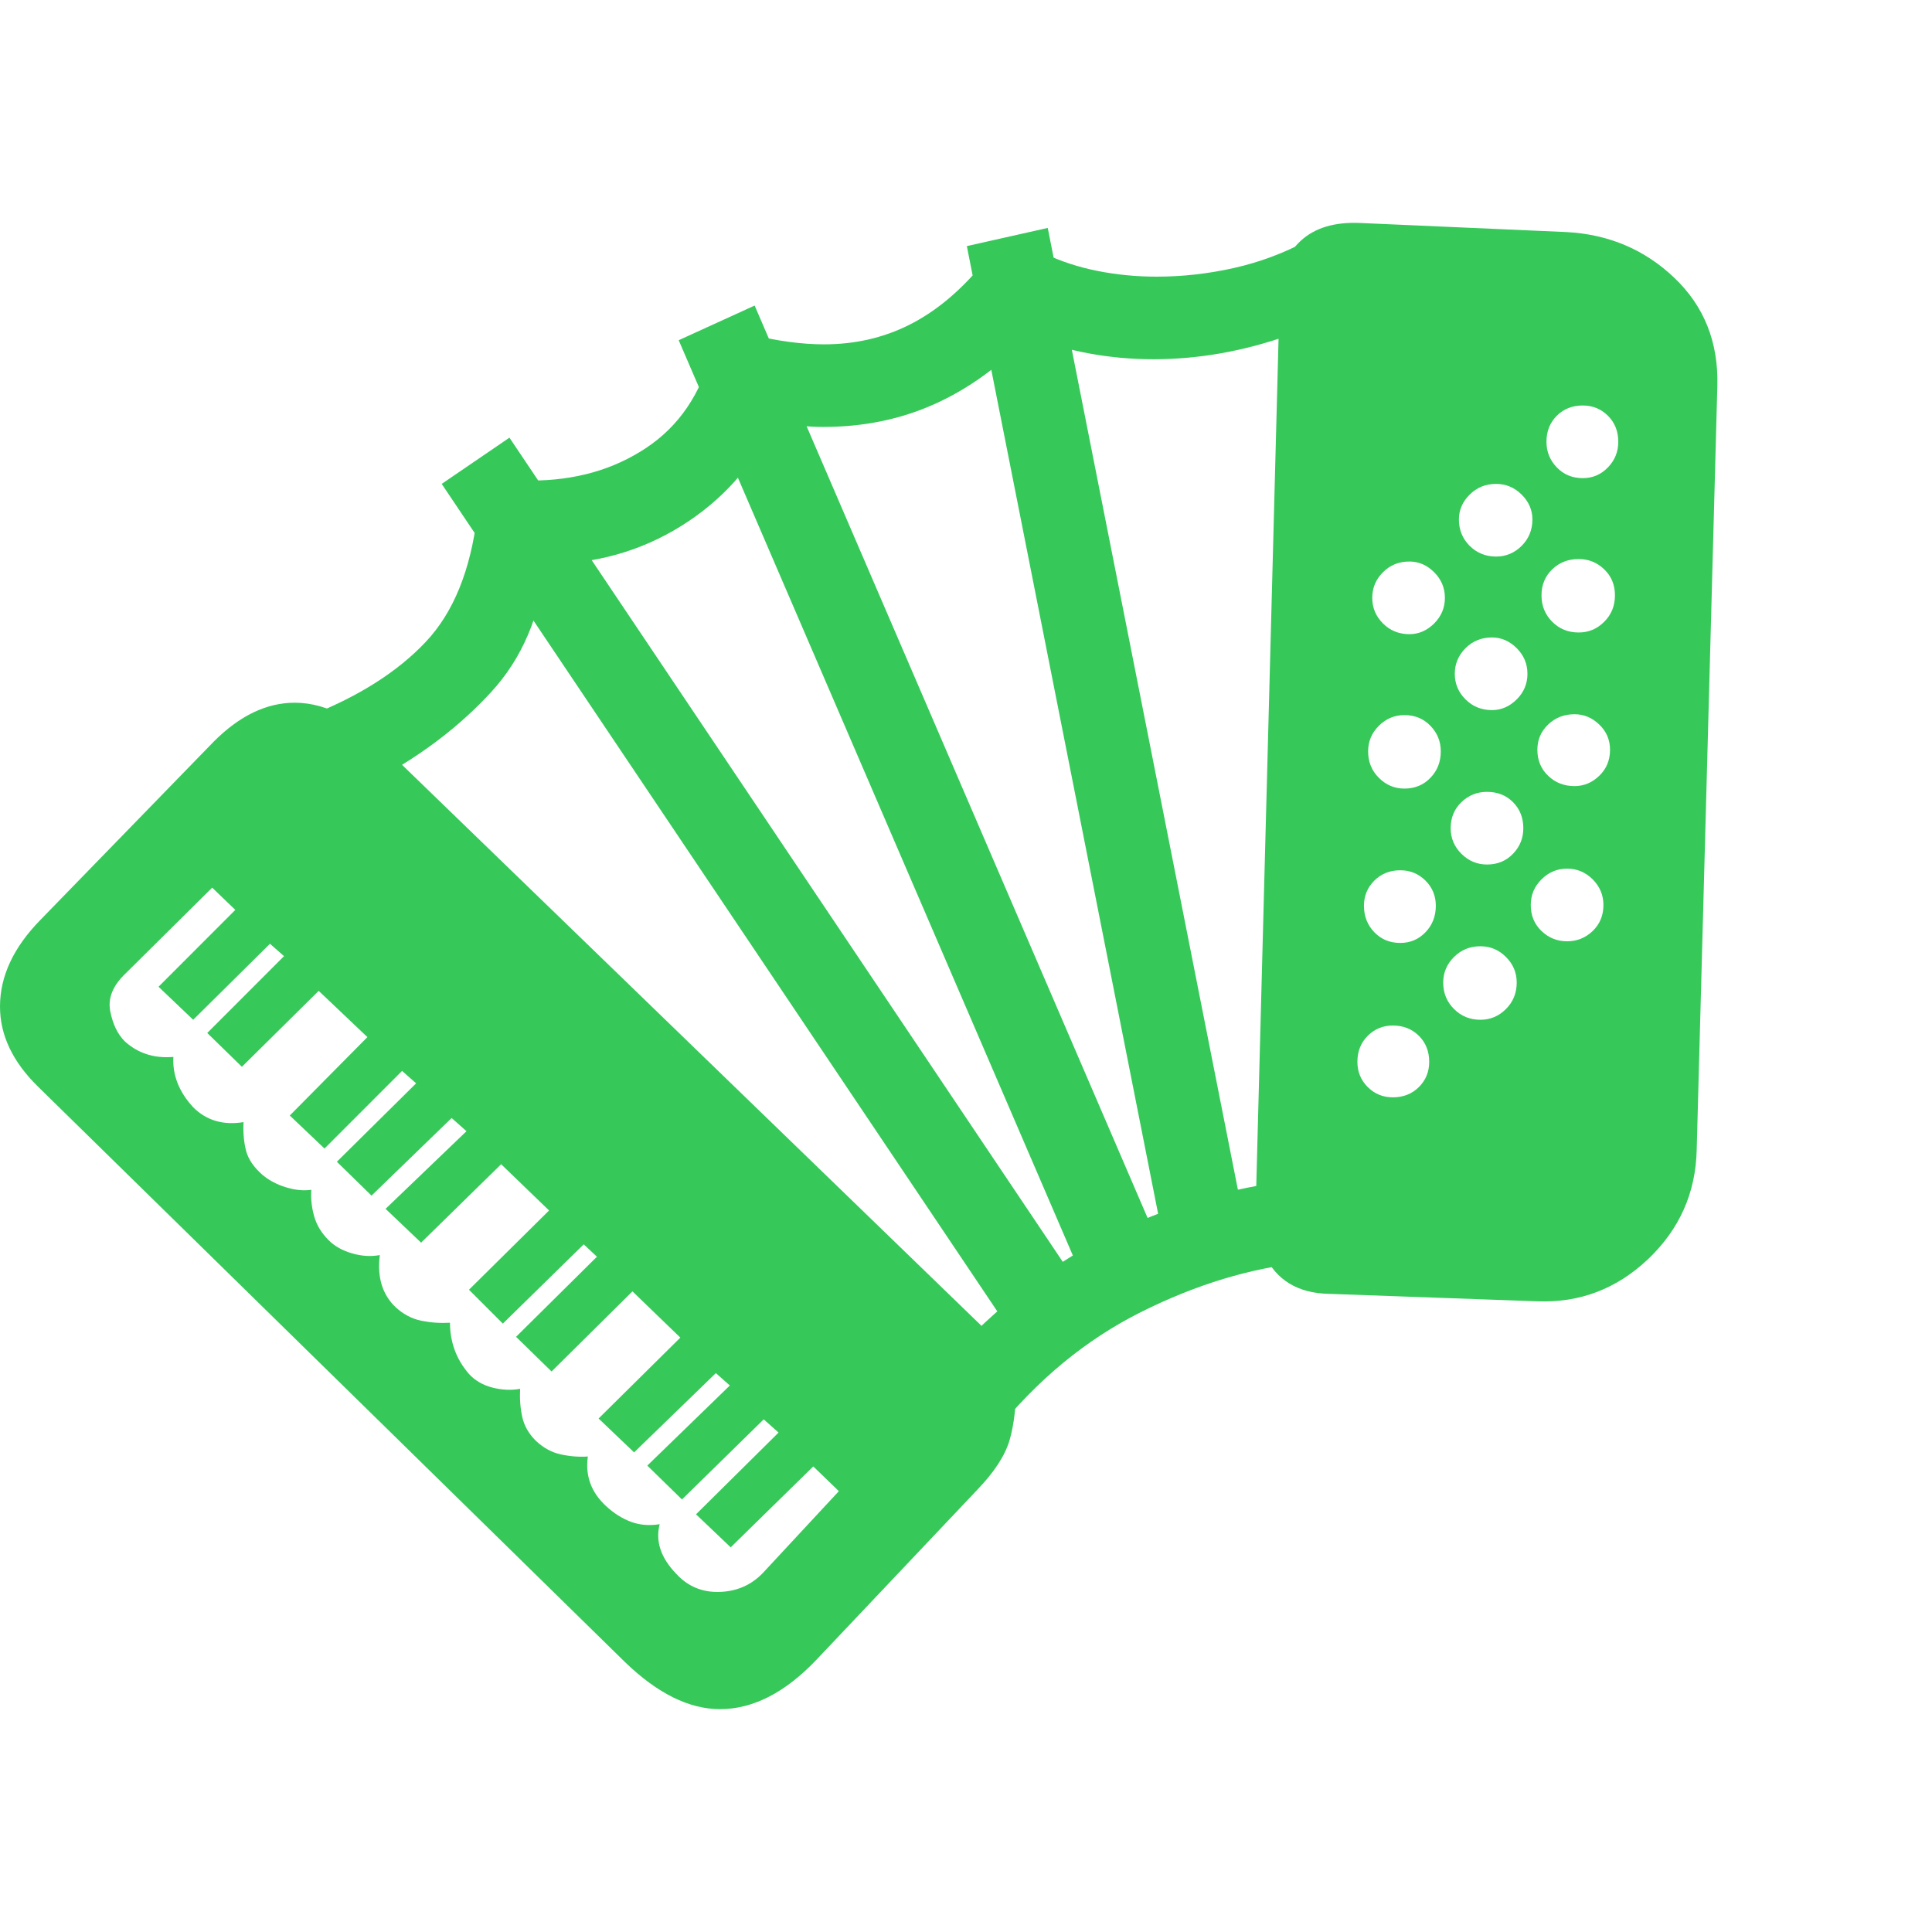 <svg version="1.1" xmlns="http://www.w3.org/2000/svg" style="fill:rgba(0,0,0,1.0)" width="256" height="256" viewBox="0 0 36.562 28.127"><path fill="rgb(55, 200, 90)" d="M13.625 28.127 C13.042 28.127 12.443 27.831 11.828 27.237 L0.719 16.346 C0.24 15.877 0 15.372 0 14.831 C0 14.258 0.255 13.711 0.766 13.19 L4.047 9.815 C4.536 9.325 5.047 9.081 5.578 9.081 C5.891 9.081 6.208 9.169 6.531 9.346 L5.891 9.315 C6.807 8.95 7.529 8.489 8.055 7.932 C8.581 7.375 8.906 6.575 9.031 5.534 L10.047 4.877 C10.88 4.877 11.607 4.672 12.227 4.26 C12.846 3.849 13.26 3.242 13.469 2.44 L14.219 2.112 C14.458 2.174 14.695 2.221 14.93 2.252 C15.164 2.284 15.385 2.299 15.594 2.299 C16.177 2.299 16.714 2.177 17.203 1.932 C17.693 1.687 18.151 1.31 18.578 0.799 L19.766 0.581 C20.068 0.726 20.401 0.836 20.766 0.909 C21.13 0.982 21.505 1.018 21.891 1.018 C22.38 1.018 22.867 0.963 23.352 0.854 C23.836 0.745 24.292 0.575 24.719 0.346 L24.219 1.299 C24.219 0.903 24.352 0.583 24.617 0.338 C24.883 0.094 25.255 -0.018 25.734 0.002 L29.641 0.174 C30.443 0.216 31.125 0.505 31.688 1.042 C32.25 1.578 32.521 2.258 32.5 3.081 L32.109 17.549 C32.089 18.362 31.781 19.049 31.188 19.612 C30.594 20.174 29.896 20.44 29.094 20.409 L25.156 20.268 C24.562 20.258 24.151 20.008 23.922 19.518 L24.688 19.674 C23.667 19.778 22.635 20.091 21.594 20.612 C20.552 21.133 19.63 21.893 18.828 22.893 L19.234 21.893 C19.234 22.372 19.19 22.758 19.102 23.049 C19.013 23.341 18.807 23.653 18.484 23.987 L15.453 27.19 C14.859 27.815 14.25 28.127 13.625 28.127 Z M12.797 25.565 C13.016 25.805 13.289 25.919 13.617 25.909 C13.945 25.898 14.219 25.778 14.438 25.549 L15.875 24.002 L15.391 23.534 L13.828 25.065 L13.172 24.44 L14.734 22.893 L14.453 22.643 L12.906 24.159 L12.25 23.518 L13.812 22.002 L13.547 21.768 L12 23.268 L11.328 22.627 L12.875 21.096 L11.969 20.221 L10.438 21.737 L9.766 21.081 L11.297 19.565 L11.047 19.331 L9.516 20.831 L8.875 20.19 L10.391 18.69 L9.484 17.815 L7.969 19.299 L7.297 18.659 L8.828 17.19 L8.547 16.94 L7.031 18.409 L6.375 17.768 L7.875 16.284 L7.609 16.049 L6.141 17.518 L5.484 16.893 L6.953 15.409 L6.031 14.534 L4.578 15.971 L3.922 15.331 L5.375 13.877 L5.109 13.643 L3.656 15.081 L3 14.456 L4.453 13.002 L4.016 12.581 L2.375 14.206 C2.135 14.435 2.039 14.672 2.086 14.917 C2.133 15.161 2.224 15.351 2.359 15.487 C2.609 15.716 2.917 15.815 3.281 15.784 C3.271 15.95 3.297 16.114 3.359 16.276 C3.422 16.437 3.521 16.591 3.656 16.737 C3.906 16.987 4.224 17.081 4.609 17.018 C4.599 17.216 4.615 17.396 4.656 17.557 C4.698 17.719 4.802 17.872 4.969 18.018 C5.094 18.122 5.242 18.2 5.414 18.252 C5.586 18.305 5.745 18.32 5.891 18.299 C5.88 18.466 5.898 18.633 5.945 18.799 C5.992 18.966 6.083 19.117 6.219 19.252 C6.333 19.367 6.482 19.45 6.664 19.502 C6.846 19.555 7.021 19.565 7.188 19.534 C7.135 19.95 7.234 20.278 7.484 20.518 C7.63 20.653 7.792 20.739 7.969 20.776 C8.146 20.812 8.328 20.825 8.516 20.815 C8.516 20.992 8.544 21.161 8.602 21.323 C8.659 21.484 8.75 21.638 8.875 21.784 C8.99 21.909 9.138 21.995 9.32 22.042 C9.503 22.088 9.677 22.096 9.844 22.065 C9.833 22.252 9.846 22.43 9.883 22.596 C9.919 22.763 10.005 22.914 10.141 23.049 C10.286 23.185 10.445 23.271 10.617 23.307 C10.789 23.344 10.958 23.357 11.125 23.346 C11.073 23.711 11.187 24.023 11.469 24.284 C11.615 24.419 11.771 24.518 11.938 24.581 C12.104 24.643 12.286 24.659 12.484 24.627 C12.401 24.95 12.505 25.263 12.797 25.565 Z M19.438 21.44 L8.359 4.94 L9.641 4.065 L20.719 20.565 Z M18.703 21.002 L18.328 21.112 C19.214 20.226 20.172 19.542 21.203 19.057 C22.234 18.573 23.307 18.263 24.422 18.127 L23.766 18.534 L24.203 1.924 L24.391 2.127 C23.536 2.43 22.682 2.581 21.828 2.581 C21.411 2.581 21.005 2.544 20.609 2.471 C20.214 2.398 19.833 2.289 19.469 2.143 C18.917 2.716 18.32 3.146 17.68 3.432 C17.039 3.719 16.339 3.862 15.578 3.862 C15.432 3.862 15.281 3.854 15.125 3.838 C14.969 3.823 14.807 3.805 14.641 3.784 C14.245 4.607 13.661 5.258 12.891 5.737 C12.12 6.216 11.266 6.456 10.328 6.456 C10.224 7.435 9.88 8.242 9.297 8.877 C8.714 9.513 8 10.06 7.156 10.518 L7.25 9.909 L18.531 20.831 C18.562 20.862 18.591 20.89 18.617 20.917 C18.643 20.943 18.672 20.971 18.703 21.002 Z M20.609 20.252 L12.844 2.221 L14.281 1.565 L22.047 19.596 Z M26.359 16.549 C26.557 16.549 26.721 16.484 26.852 16.354 C26.982 16.224 27.047 16.065 27.047 15.877 C27.047 15.68 26.982 15.515 26.852 15.385 C26.721 15.255 26.557 15.19 26.359 15.19 C26.172 15.19 26.013 15.255 25.883 15.385 C25.753 15.515 25.688 15.68 25.688 15.877 C25.688 16.065 25.753 16.224 25.883 16.354 C26.013 16.484 26.172 16.549 26.359 16.549 Z M22.062 19.487 L18.297 0.44 L19.828 0.096 L23.594 19.143 Z M26.5 13.627 C26.688 13.627 26.846 13.56 26.977 13.424 C27.107 13.289 27.172 13.122 27.172 12.924 C27.172 12.737 27.107 12.578 26.977 12.448 C26.846 12.318 26.688 12.252 26.5 12.252 C26.302 12.252 26.138 12.318 26.008 12.448 C25.878 12.578 25.812 12.737 25.812 12.924 C25.812 13.122 25.878 13.289 26.008 13.424 C26.138 13.56 26.302 13.627 26.5 13.627 Z M28.016 15.081 C28.203 15.081 28.365 15.013 28.5 14.877 C28.635 14.742 28.703 14.575 28.703 14.377 C28.703 14.19 28.635 14.028 28.5 13.893 C28.365 13.758 28.203 13.69 28.016 13.69 C27.818 13.69 27.651 13.758 27.516 13.893 C27.38 14.028 27.312 14.19 27.312 14.377 C27.312 14.575 27.38 14.742 27.516 14.877 C27.651 15.013 27.818 15.081 28.016 15.081 Z M26.578 10.706 C26.776 10.706 26.94 10.638 27.07 10.502 C27.201 10.367 27.266 10.2 27.266 10.002 C27.266 9.815 27.201 9.653 27.07 9.518 C26.94 9.383 26.776 9.315 26.578 9.315 C26.391 9.315 26.229 9.383 26.094 9.518 C25.958 9.653 25.891 9.815 25.891 10.002 C25.891 10.2 25.958 10.367 26.094 10.502 C26.229 10.638 26.391 10.706 26.578 10.706 Z M28.141 12.143 C28.339 12.143 28.503 12.075 28.633 11.94 C28.763 11.805 28.828 11.643 28.828 11.456 C28.828 11.258 28.763 11.094 28.633 10.963 C28.503 10.833 28.339 10.768 28.141 10.768 C27.953 10.768 27.792 10.833 27.656 10.963 C27.521 11.094 27.453 11.258 27.453 11.456 C27.453 11.643 27.521 11.805 27.656 11.94 C27.792 12.075 27.953 12.143 28.141 12.143 Z M29.656 13.596 C29.844 13.596 30.005 13.531 30.141 13.401 C30.276 13.271 30.344 13.107 30.344 12.909 C30.344 12.721 30.276 12.56 30.141 12.424 C30.005 12.289 29.844 12.221 29.656 12.221 C29.469 12.221 29.307 12.289 29.172 12.424 C29.036 12.56 28.969 12.721 28.969 12.909 C28.969 13.107 29.036 13.271 29.172 13.401 C29.307 13.531 29.469 13.596 29.656 13.596 Z M26.672 7.784 C26.849 7.784 27.005 7.716 27.141 7.581 C27.276 7.445 27.344 7.284 27.344 7.096 C27.344 6.909 27.276 6.747 27.141 6.612 C27.005 6.476 26.849 6.409 26.672 6.409 C26.474 6.409 26.307 6.476 26.172 6.612 C26.036 6.747 25.969 6.909 25.969 7.096 C25.969 7.284 26.036 7.445 26.172 7.581 C26.307 7.716 26.474 7.784 26.672 7.784 Z M28.234 9.221 C28.411 9.221 28.568 9.153 28.703 9.018 C28.839 8.883 28.906 8.721 28.906 8.534 C28.906 8.346 28.839 8.185 28.703 8.049 C28.568 7.914 28.411 7.846 28.234 7.846 C28.036 7.846 27.87 7.914 27.734 8.049 C27.599 8.185 27.531 8.346 27.531 8.534 C27.531 8.721 27.599 8.883 27.734 9.018 C27.87 9.153 28.036 9.221 28.234 9.221 Z M29.797 10.659 C29.974 10.659 30.13 10.594 30.266 10.463 C30.401 10.333 30.469 10.169 30.469 9.971 C30.469 9.784 30.401 9.625 30.266 9.495 C30.13 9.364 29.974 9.299 29.797 9.299 C29.599 9.299 29.432 9.364 29.297 9.495 C29.161 9.625 29.094 9.784 29.094 9.971 C29.094 10.169 29.161 10.333 29.297 10.463 C29.432 10.594 29.599 10.659 29.797 10.659 Z M28.312 6.315 C28.5 6.315 28.661 6.247 28.797 6.112 C28.932 5.976 29 5.81 29 5.612 C29 5.435 28.932 5.278 28.797 5.143 C28.661 5.008 28.5 4.94 28.312 4.94 C28.115 4.94 27.948 5.008 27.812 5.143 C27.677 5.278 27.609 5.435 27.609 5.612 C27.609 5.81 27.677 5.976 27.812 6.112 C27.948 6.247 28.115 6.315 28.312 6.315 Z M29.875 7.752 C30.063 7.752 30.224 7.685 30.359 7.549 C30.495 7.414 30.562 7.247 30.562 7.049 C30.562 6.851 30.495 6.687 30.359 6.557 C30.224 6.427 30.063 6.362 29.875 6.362 C29.677 6.362 29.51 6.427 29.375 6.557 C29.24 6.687 29.172 6.851 29.172 7.049 C29.172 7.247 29.24 7.414 29.375 7.549 C29.51 7.685 29.677 7.752 29.875 7.752 Z M29.953 4.831 C30.141 4.831 30.299 4.763 30.43 4.627 C30.56 4.492 30.625 4.331 30.625 4.143 C30.625 3.945 30.56 3.781 30.43 3.651 C30.299 3.521 30.141 3.456 29.953 3.456 C29.755 3.456 29.591 3.521 29.461 3.651 C29.331 3.781 29.266 3.945 29.266 4.143 C29.266 4.331 29.331 4.492 29.461 4.627 C29.591 4.763 29.755 4.831 29.953 4.831 Z M36.562 25.002" /></svg>